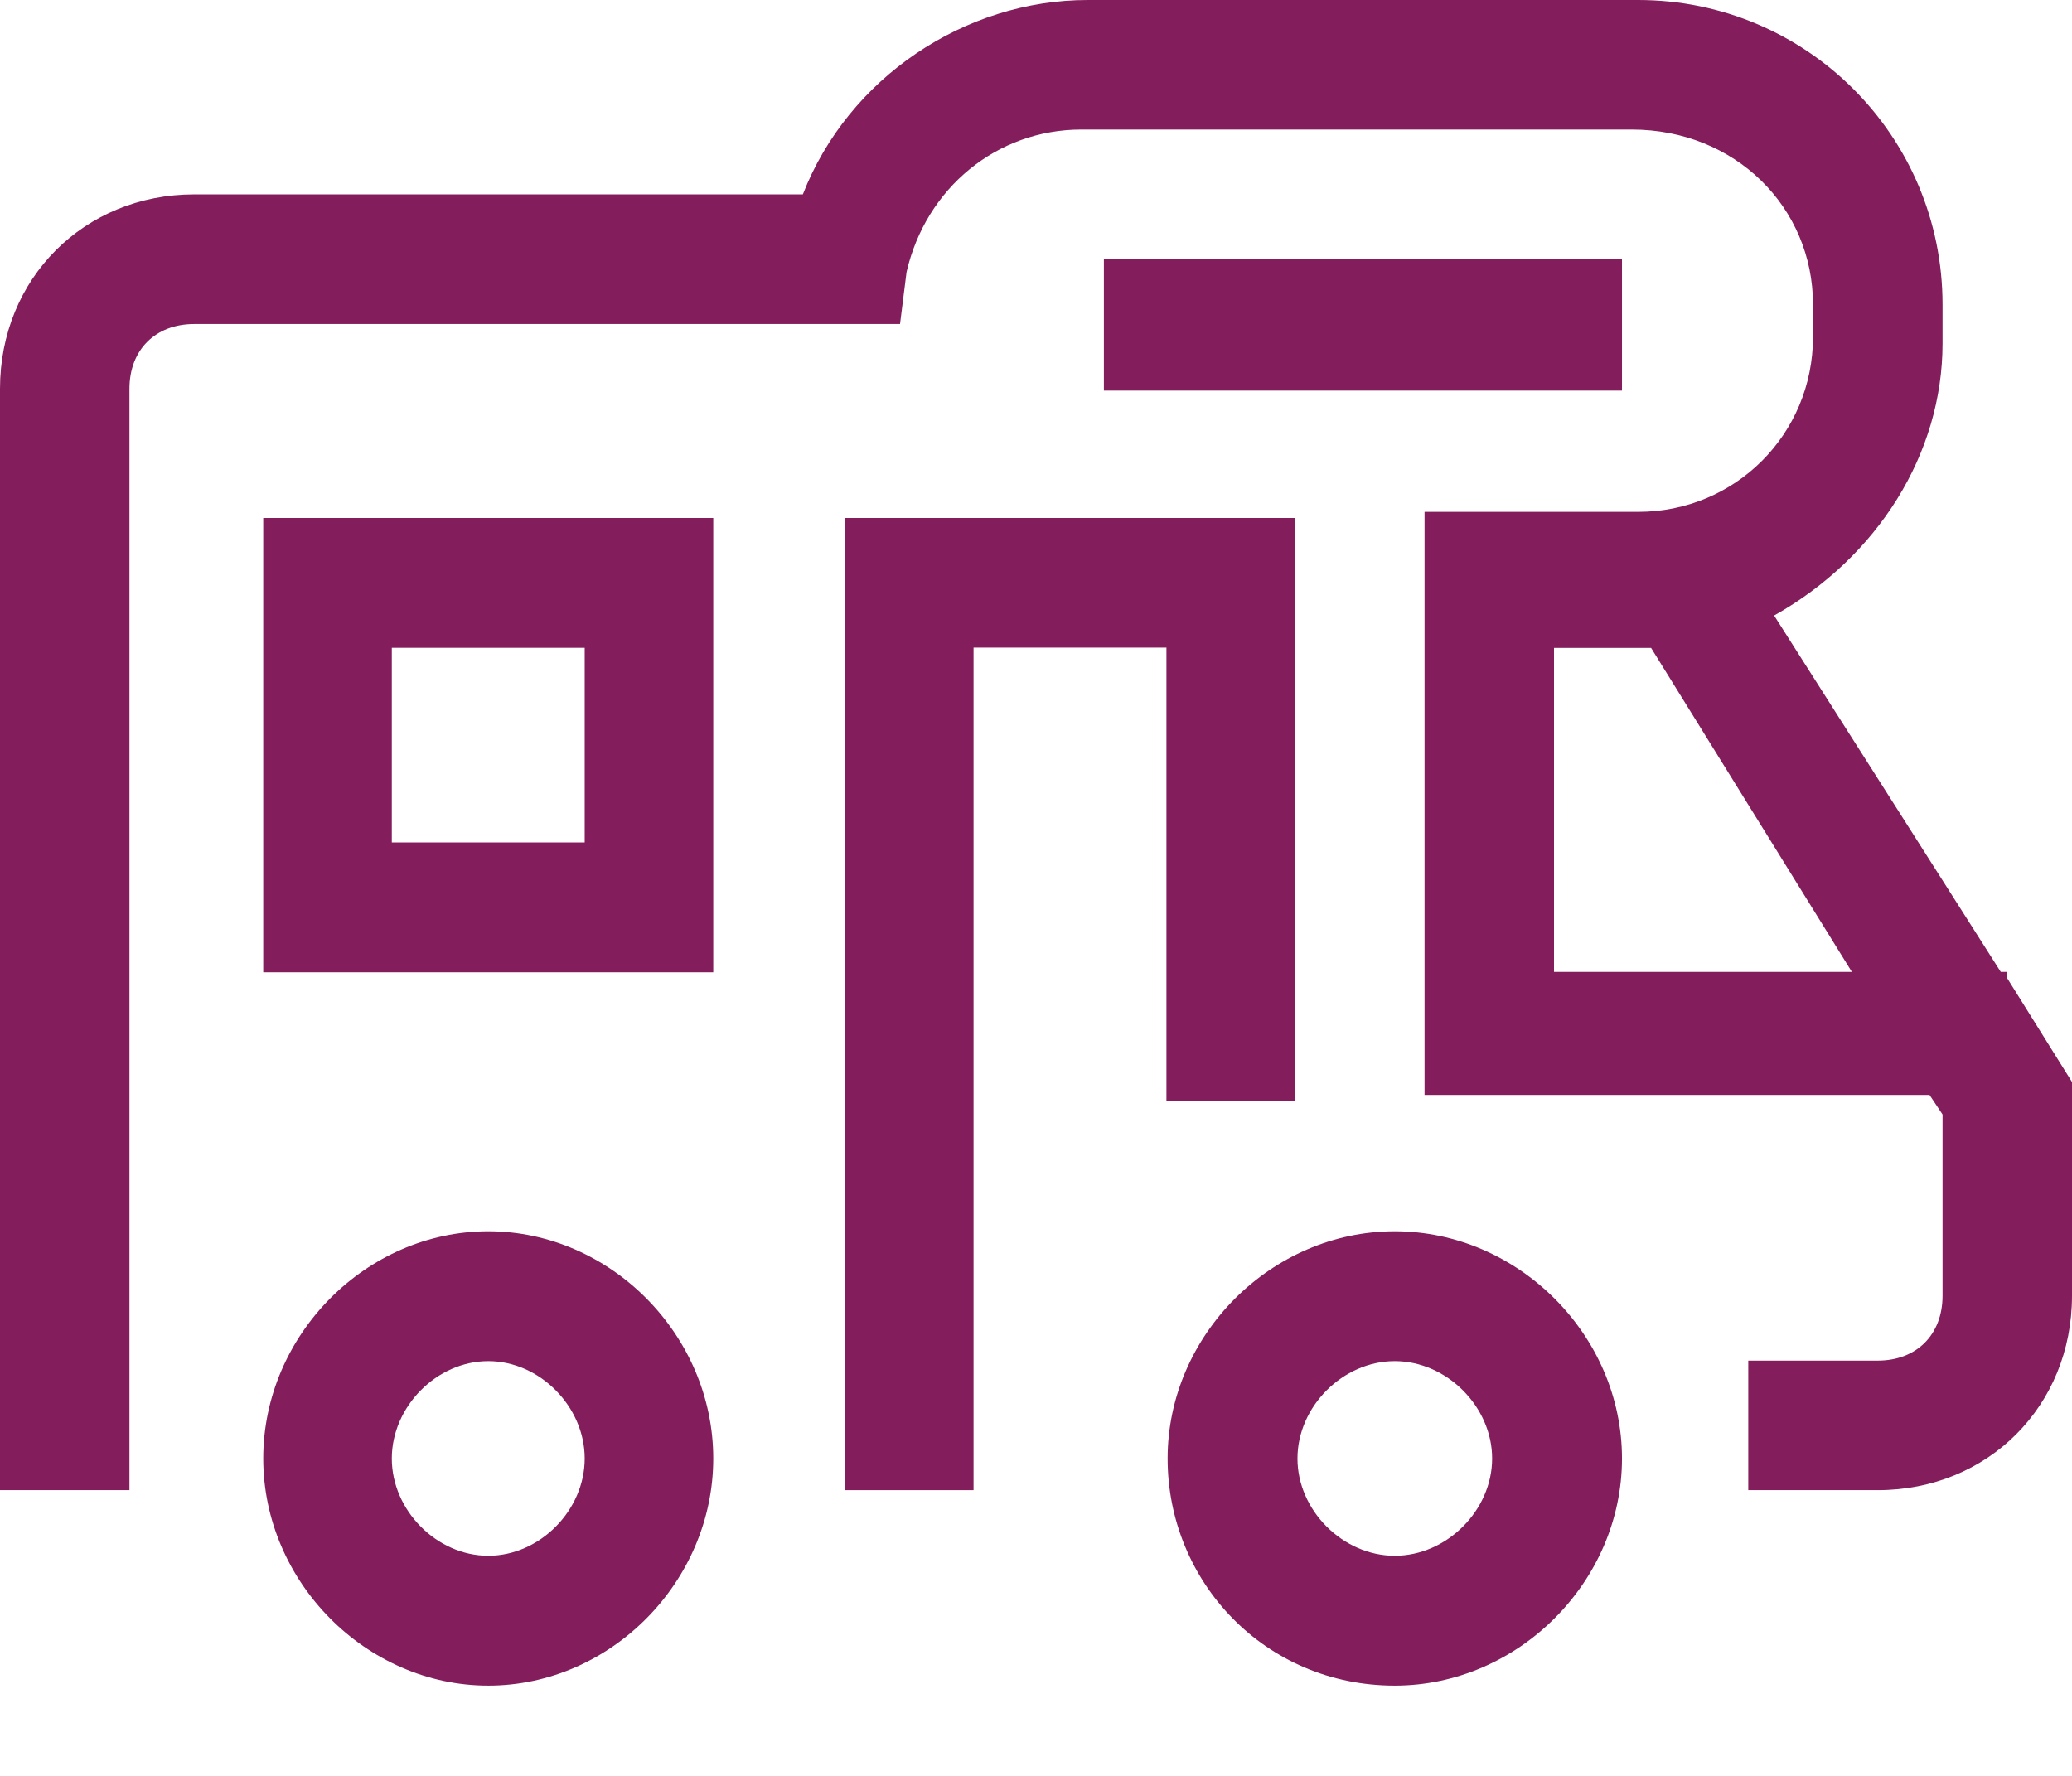 <svg width="21" height="18" viewBox="0 0 21 18" fill="none" xmlns="http://www.w3.org/2000/svg">
<path d="M4.949 12.48C3.711 12.48 2.668 13.533 2.668 14.783C2.668 16.032 3.711 17.085 4.949 17.085C6.187 17.085 7.229 16.032 7.229 14.783C7.229 13.533 6.187 12.48 4.949 12.48ZM4.949 15.769C4.427 15.769 3.971 15.309 3.971 14.783C3.971 14.257 4.427 13.796 4.949 13.796C5.47 13.796 5.926 14.257 5.926 14.783C5.926 15.309 5.47 15.769 4.949 15.769Z" fill="#831D5C"/>
<path d="M14.136 12.48C12.886 12.48 11.834 13.533 11.834 14.783C11.834 16.032 12.821 17.085 14.136 17.085C15.386 17.085 16.439 16.032 16.439 14.783C16.439 13.533 15.386 12.48 14.136 12.48ZM14.136 15.769C13.61 15.769 13.15 15.309 13.15 14.783C13.15 14.257 13.61 13.796 14.136 13.796C14.662 13.796 15.123 14.257 15.123 14.783C15.123 15.309 14.662 15.769 14.136 15.769Z" fill="#831D5C"/>
<path d="M20.344 9.916V9.851H20.278L17.981 6.239C19.031 5.648 19.688 4.597 19.688 3.481V3.087C19.688 1.379 18.309 0 16.603 0H11.025C9.778 0 8.597 0.788 8.137 1.97H1.969C0.853 1.97 0 2.824 0 3.94V15.104H1.312V3.94C1.312 3.546 1.575 3.284 1.969 3.284H9.122L9.188 2.758C9.384 1.904 10.106 1.313 10.959 1.313H16.538C17.587 1.313 18.375 2.102 18.375 3.087V3.415C18.375 4.4 17.587 5.188 16.603 5.188H14.438V11.098H19.556L19.688 11.296V13.134C19.688 13.528 19.425 13.791 19.031 13.791H17.719V15.104H19.031C20.147 15.104 21 14.251 21 13.134V10.967L20.344 9.916ZM15.75 9.851V6.567H16.734L18.769 9.851H15.75Z" fill="#831D5C"/>
<path d="M16.439 2.625H11.188V3.959H16.439V2.625Z" fill="#831D5C"/>
<path d="M11.822 11.163H13.125V5.25H8.563V15.104H9.867V6.564H11.822V11.163Z" fill="#831D5C"/>
<path d="M2.668 9.855H7.229V5.25H2.668V9.855ZM3.971 6.566H5.926V8.539H3.971V6.566Z" fill="#831D5C"/>
</svg>
